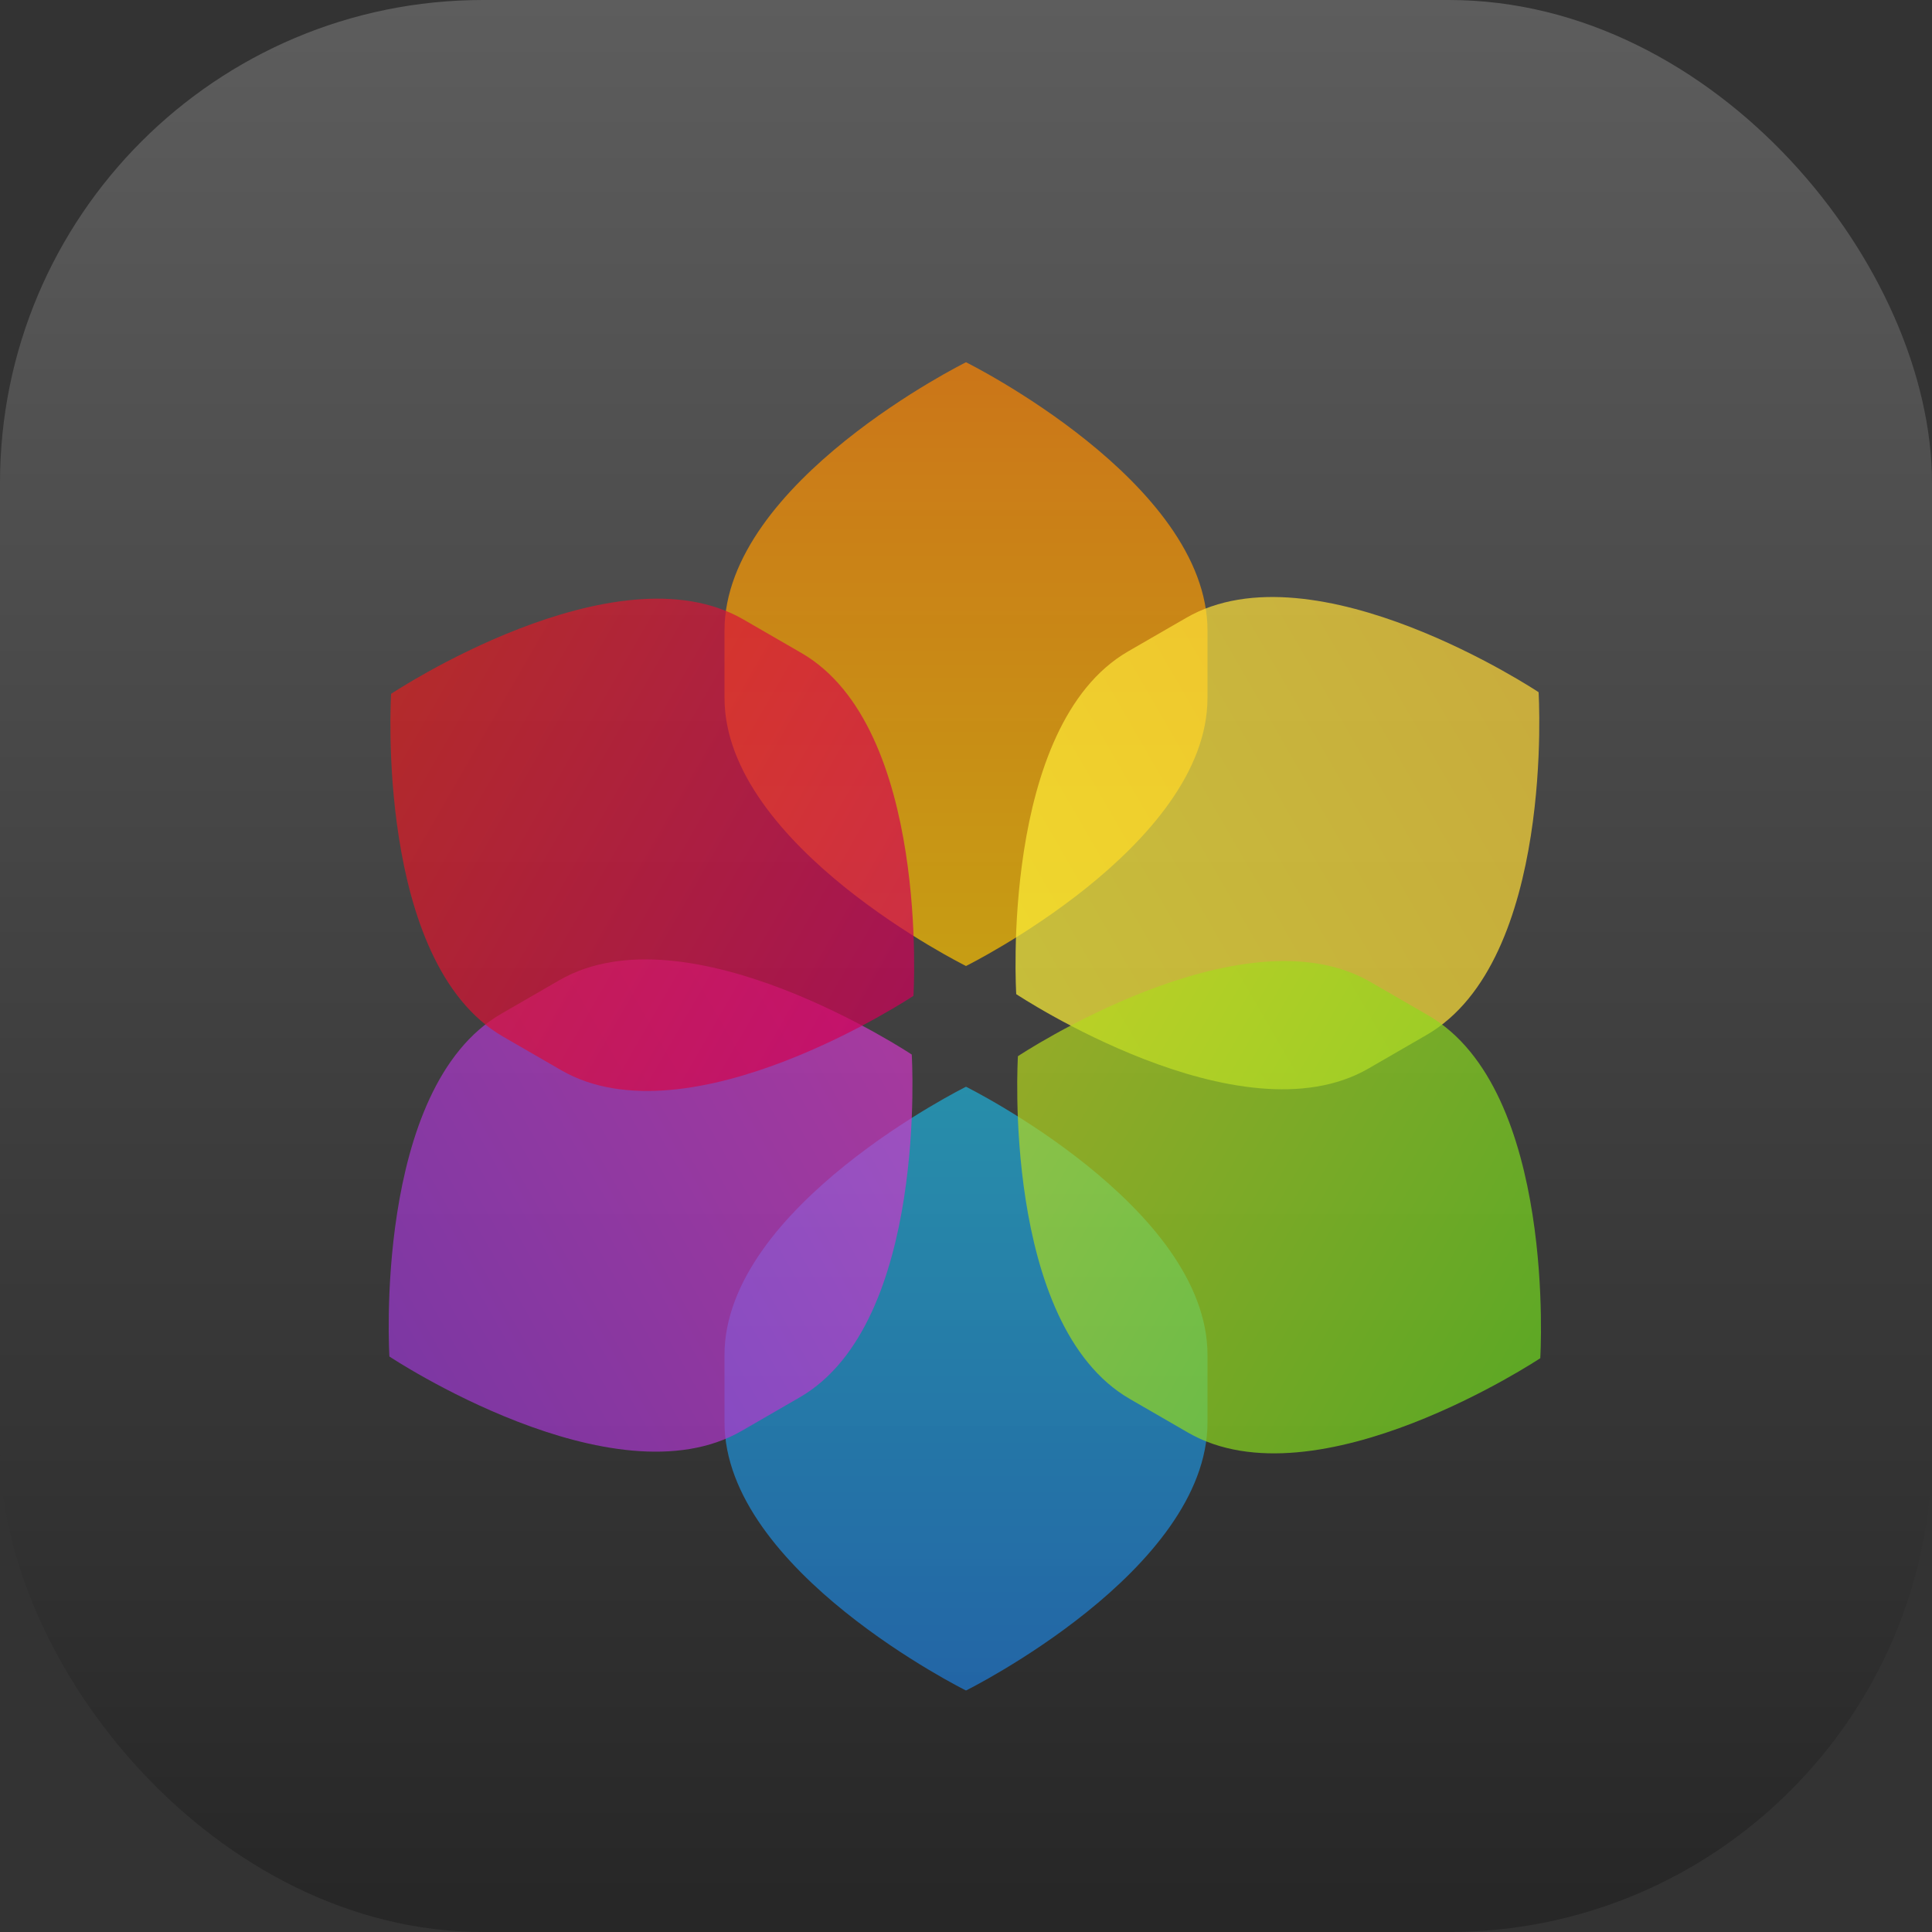 <?xml version="1.0" encoding="UTF-8" standalone="no"?>
<!-- Created with Inkscape (http://www.inkscape.org/) -->

<svg
   width="16"
   height="16"
   viewBox="0 0 16 16"
   version="1.1"
   id="svg1"
   inkscape:version="1.4.2 (ebf0e940d0, 2025-05-08)"
   sodipodi:docname="multimedia-photo-manager.svg"
   xmlns:inkscape="http://www.inkscape.org/namespaces/inkscape"
   xmlns:sodipodi="http://sodipodi.sourceforge.net/DTD/sodipodi-0.dtd"
   xmlns:xlink="http://www.w3.org/1999/xlink"
   xmlns="http://www.w3.org/2000/svg"
   xmlns:svg="http://www.w3.org/2000/svg">
  <rect x="0" y="0" width="16" height="16" fill="#333333" stroke="none"/>
  <sodipodi:namedview
     id="namedview1"
     pagecolor="#ffffff"
     bordercolor="#000000"
     borderopacity="0.25"
     inkscape:showpageshadow="2"
     inkscape:pageopacity="0.0"
     inkscape:pagecheckerboard="0"
     inkscape:deskcolor="#d1d1d1"
     inkscape:document-units="px"
     inkscape:zoom="49.75"
     inkscape:cx="7.9899497"
     inkscape:cy="8"
     inkscape:window-width="1920"
     inkscape:window-height="1011"
     inkscape:window-x="0"
     inkscape:window-y="0"
     inkscape:window-maximized="1"
     inkscape:current-layer="svg1" />
  <defs
     id="defs1">
    <linearGradient
       inkscape:collect="always"
       xlink:href="#4852"
       id="linearGradient2"
       x1="16"
       y1="15.735"
       x2="16"
       y2="0"
       gradientUnits="userSpaceOnUse" />
    <linearGradient
       inkscape:collect="always"
       id="4852">
      <stop
         style="stop-color:#272727;stop-opacity:1;"
         offset="0"
         id="stop14555" />
      <stop
         style="stop-color:#5d5d5d;stop-opacity:1;"
         offset="1"
         id="stop14557" />
    </linearGradient>
    <linearGradient
       inkscape:collect="always"
       xlink:href="#linearGradient6"
       id="linearGradient7"
       x1="20"
       y1="0"
       x2="20"
       y2="18"
       gradientUnits="userSpaceOnUse"
       gradientTransform="matrix(0.25,0,0,0.278,3,3)" />
    <linearGradient
       id="linearGradient6"
       inkscape:collect="always">
      <stop
         style="stop-color:#ff8500;stop-opacity:1;"
         offset="0"
         id="stop6" />
      <stop
         style="stop-color:#ffc500;stop-opacity:1;"
         offset="1"
         id="stop7" />
    </linearGradient>
    <linearGradient
       inkscape:collect="always"
       xlink:href="#linearGradient12"
       id="linearGradient13"
       x1="20"
       y1="40"
       x2="20"
       y2="22"
       gradientUnits="userSpaceOnUse"
       gradientTransform="matrix(0.25,0,0,0.278,3,2.889)" />
    <linearGradient
       id="linearGradient12"
       inkscape:collect="always">
      <stop
         style="stop-color:#1e7dd9;stop-opacity:1;"
         offset="0"
         id="stop12" />
      <stop
         style="stop-color:#1eb1d9;stop-opacity:1;"
         offset="1"
         id="stop13" />
    </linearGradient>
    <linearGradient
       inkscape:collect="always"
       xlink:href="#linearGradient8"
       id="linearGradient9"
       x1="20"
       y1="-1.0658141e-14"
       x2="20"
       y2="18"
       gradientUnits="userSpaceOnUse"
       gradientTransform="matrix(0.5,0.866,-0.802,0.463,24.434,-5.654)" />
    <linearGradient
       id="linearGradient8"
       inkscape:collect="always">
      <stop
         style="stop-color:#ffd737;stop-opacity:1;"
         offset="0"
         id="stop8" />
      <stop
         style="stop-color:#fff337;stop-opacity:1;"
         offset="1"
         id="stop9" />
    </linearGradient>
    <linearGradient
       inkscape:collect="always"
       xlink:href="#linearGradient14"
       id="linearGradient15"
       x1="20"
       y1="40"
       x2="20"
       y2="22"
       gradientUnits="userSpaceOnUse"
       gradientTransform="matrix(0.5,0.866,-0.802,0.463,24.755,-5.839)" />
    <linearGradient
       id="linearGradient14"
       inkscape:collect="always">
      <stop
         style="stop-color:#9b38d2;stop-opacity:1;"
         offset="0"
         id="stop14" />
      <stop
         style="stop-color:#d238c7;stop-opacity:1;"
         offset="1"
         id="stop15" />
    </linearGradient>
    <linearGradient
       inkscape:collect="always"
       xlink:href="#linearGradient2-9"
       id="linearGradient5"
       x1="20"
       y1="2.6645353e-15"
       x2="20"
       y2="18"
       gradientUnits="userSpaceOnUse"
       gradientTransform="matrix(-0.5,0.866,0.802,0.463,12.679,-7.321)" />
    <linearGradient
       id="linearGradient2-9"
       inkscape:collect="always">
      <stop
         style="stop-color:#e11e1e;stop-opacity:1;"
         offset="0"
         id="stop2" />
      <stop
         style="stop-color:#d0005a;stop-opacity:1;"
         offset="1"
         id="stop3" />
    </linearGradient>
    <linearGradient
       inkscape:collect="always"
       xlink:href="#linearGradient10"
       id="linearGradient11"
       x1="20"
       y1="40"
       x2="20"
       y2="22"
       gradientUnits="userSpaceOnUse"
       gradientTransform="matrix(-0.5,0.866,0.802,0.463,12.359,-7.506)" />
    <linearGradient
       id="linearGradient10"
       inkscape:collect="always">
      <stop
         style="stop-color:#6fd91e;stop-opacity:1;"
         offset="0"
         id="stop10" />
      <stop
         style="stop-color:#b8d91e;stop-opacity:1;"
         offset="1"
         id="stop11" />
    </linearGradient>
  </defs>
  <rect
     style="fill:url(#linearGradient2)"
     id="rect1"
     width="16"
     height="16"
     x="0"
     y="0"
     ry="4" />
  <path
     id="rect1-19"
     style="opacity:0.7;fill:url(#linearGradient7);fill-opacity:1;stroke-width:0.264;stroke-linecap:round"
     d="m 8,3 c 0,0 -2,0.991 -2,2.222 v 0.556 c 0,1.231 2,2.222 2,2.222 0,0 2,-0.991 2,-2.222 V 5.222 C 10,3.991 8,3 8,3 Z" />
  <path
     id="rect1-3"
     style="opacity:0.7;fill:url(#linearGradient13);fill-opacity:1;stroke-width:0.264;stroke-linecap:round"
     d="m 8,9 c 0,0 -2,0.991 -2,2.222 v 0.556 c 0,1.231 2,2.222 2,2.222 0,0 2,-0.991 2,-2.222 V 11.222 C 10,9.991 8,9 8,9 Z"
     sodipodi:nodetypes="csscssc" />
  <g
     id="g15"
     transform="matrix(0.287,-0.022,-0.022,0.262,3.116,3.433)">
    <path
       id="rect1-1"
       style="opacity:0.7;fill:url(#linearGradient9);stroke-width:0.962;stroke-linecap:round"
       d="m 34.434,11.667 c 0,0 -6.861,-5.276 -10.415,-3.224 L 22.415,9.368 C 18.861,11.42 20,20 20,20 c 0,0 6.861,5.276 10.415,3.224 l 1.604,-0.926 c 3.554,-2.052 2.415,-10.632 2.415,-10.632 z"
       sodipodi:nodetypes="csscssc" />
    <path
       id="rect1-3-2"
       style="opacity:0.7;fill:url(#linearGradient15);stroke-width:0.962;stroke-linecap:round"
       d="m 17.113,21.667 c 0,0 -6.861,-5.276 -10.415,-3.224 L 5.094,19.368 C 1.541,21.42 2.679,30 2.679,30 c 0,0 6.861,5.276 10.415,3.224 l 1.604,-0.926 c 3.554,-2.052 2.415,-10.632 2.415,-10.632 z" />
  </g>
  <g
     id="g16"
     transform="matrix(0.287,0.022,0.022,0.262,2.25,3.067)">
    <path
       id="rect1-1-0"
       style="opacity:0.7;fill:url(#linearGradient5);stroke-width:0.962;stroke-linecap:round"
       d="m 2.679,10 c 0,0 6.861,-5.276 10.415,-3.224 l 1.604,0.926 c 3.554,2.052 2.415,10.632 2.415,10.632 0,0 -6.861,5.276 -10.415,3.224 L 5.094,20.632 C 1.541,18.58 2.679,10 2.679,10 Z" />
    <path
       id="rect1-3-2-6"
       style="opacity:0.7;fill:url(#linearGradient11);stroke-width:0.962;stroke-linecap:round"
       d="m 20,20 c 0,0 6.861,-5.276 10.415,-3.224 l 1.604,0.926 c 3.554,2.052 2.415,10.632 2.415,10.632 0,0 -6.861,5.276 -10.415,3.224 l -1.604,-0.926 C 18.861,28.58 20,20 20,20 Z"
       sodipodi:nodetypes="csscssc" />
  </g>
</svg>
